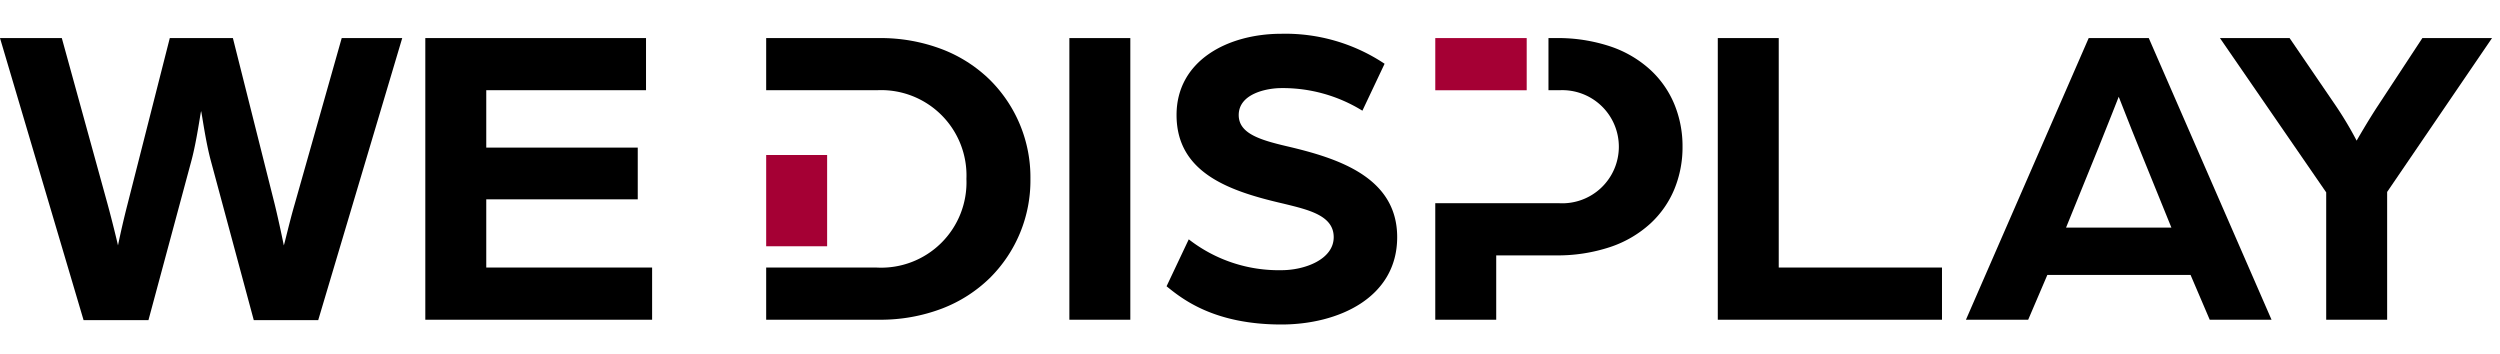 <svg data-name="logo_we display" xmlns="http://www.w3.org/2000/svg" width="240" height="34" viewBox="0 0 240 34">
    <g data-name="그룹 2343">
        <path data-name="패스 80" d="M8.024 30.735h6.227l4.137-15.355c.5-1.878.836-4.423.919-4.715.084.292.418 2.837.919 4.715l4.137 15.355h6.185l8.066-27.08h-5.809l-4.513 15.939c-.5 1.711-.961 3.755-1.045 3.964-.042-.209-.46-2.253-.878-3.964L22.358 3.655H16.3l-4.054 15.939a84.456 84.456 0 0 0-.919 3.964c-.042-.209-.543-2.295-1-3.964L5.934 3.655H0z"/>
        <path data-name="패스 81" d="M40.83 30.693h21.773v-5.007H46.681v-6.551h14.543V14.17H46.681V8.662h15.337V3.655H40.83z"/>
        <path data-name="빼기 1" d="M10.866 27.038H0v-5.007h10.615a8.191 8.191 0 0 0 8.609-8.512 8.191 8.191 0 0 0-8.609-8.512H0V0h10.866a16.561 16.561 0 0 1 6.021 1.074 13.453 13.453 0 0 1 4.568 2.916 13.181 13.181 0 0 1 3.913 9.529 13.181 13.181 0 0 1-3.913 9.529 13.453 13.453 0 0 1-4.568 2.916 16.561 16.561 0 0 1-6.021 1.074z" transform="translate(73.553 3.655)" style="stroke:transparent;stroke-miterlimit:10"/>
        <path data-name="패스 85" d="M-14.1-120.838h5.851v-8.762H-14.1z" transform="translate(87.653 144.479)" style="fill:#a50034"/>
        <path data-name="패스 87" d="M0 8.776h5.01V0H0z" transform="rotate(90 71.454 75.109)" style="fill:#a50034"/>
        <path data-name="패스 79" d="M123.013 31.152c5.433 0 11.116-2.545 11.116-8.387 0-5.8-5.767-7.594-10.573-8.721-2.675-.626-4.639-1.252-4.639-3 0-2.045 2.675-2.587 4.1-2.587a14.53 14.53 0 0 1 7.773 2.17l2.131-4.506a17.162 17.162 0 0 0-9.9-2.879c-5.182 0-10.072 2.587-10.072 7.8 0 5.633 5.224 7.344 10.281 8.512 2.382.584 4.806 1.127 4.806 3.213 0 2.128-2.758 3.171-5.015 3.171a14.052 14.052 0 0 1-8.9-2.962l-2.131 4.506c1.49 1.208 4.545 3.67 11.023 3.67z"/>
        <path data-name="빼기 2" d="M5.851 27.038H0V15.852h11.869a5.431 5.431 0 1 0 .041-10.845h-1.043V0h.751a15.869 15.869 0 0 1 5.243.82 10.754 10.754 0 0 1 3.794 2.236 9.369 9.369 0 0 1 2.305 3.316 10.568 10.568 0 0 1 .777 4.059 10.556 10.556 0 0 1-.778 4.059 9.357 9.357 0 0 1-2.31 3.316 10.783 10.783 0 0 1-3.806 2.236 16 16 0 0 1-5.268.82H5.851v6.175z" transform="translate(137.786 3.655)" style="stroke:transparent;stroke-miterlimit:10"/>
        <path data-name="패스 77" d="M164.908 30.693h21.523v-5.007h-15.672V3.655h-5.851z"/>
        <path data-name="패스 78" d="M188.73 30.693h5.976l1.839-4.3h13.749l1.839 4.3h5.934L206.282 3.655h-5.767zm9.612-8.846 3.134-7.719c.836-2.045 1.881-4.757 1.922-4.84.042.083 1.087 2.8 1.922 4.84l3.134 7.719z"/>
        <path data-name="패스 75" d="M223.315 30.693h5.851V18.426l10.069-14.771h-6.687l-4.221 6.426c-1.045 1.586-2.09 3.421-2.09 3.421a34.509 34.509 0 0 0-2.048-3.421l-4.388-6.426h-6.686l10.2 14.812z"/>
        <path data-name="패스 2231" d="M102.66 30.694h5.851V3.656h-5.851z"/>
    </g>
</svg>
